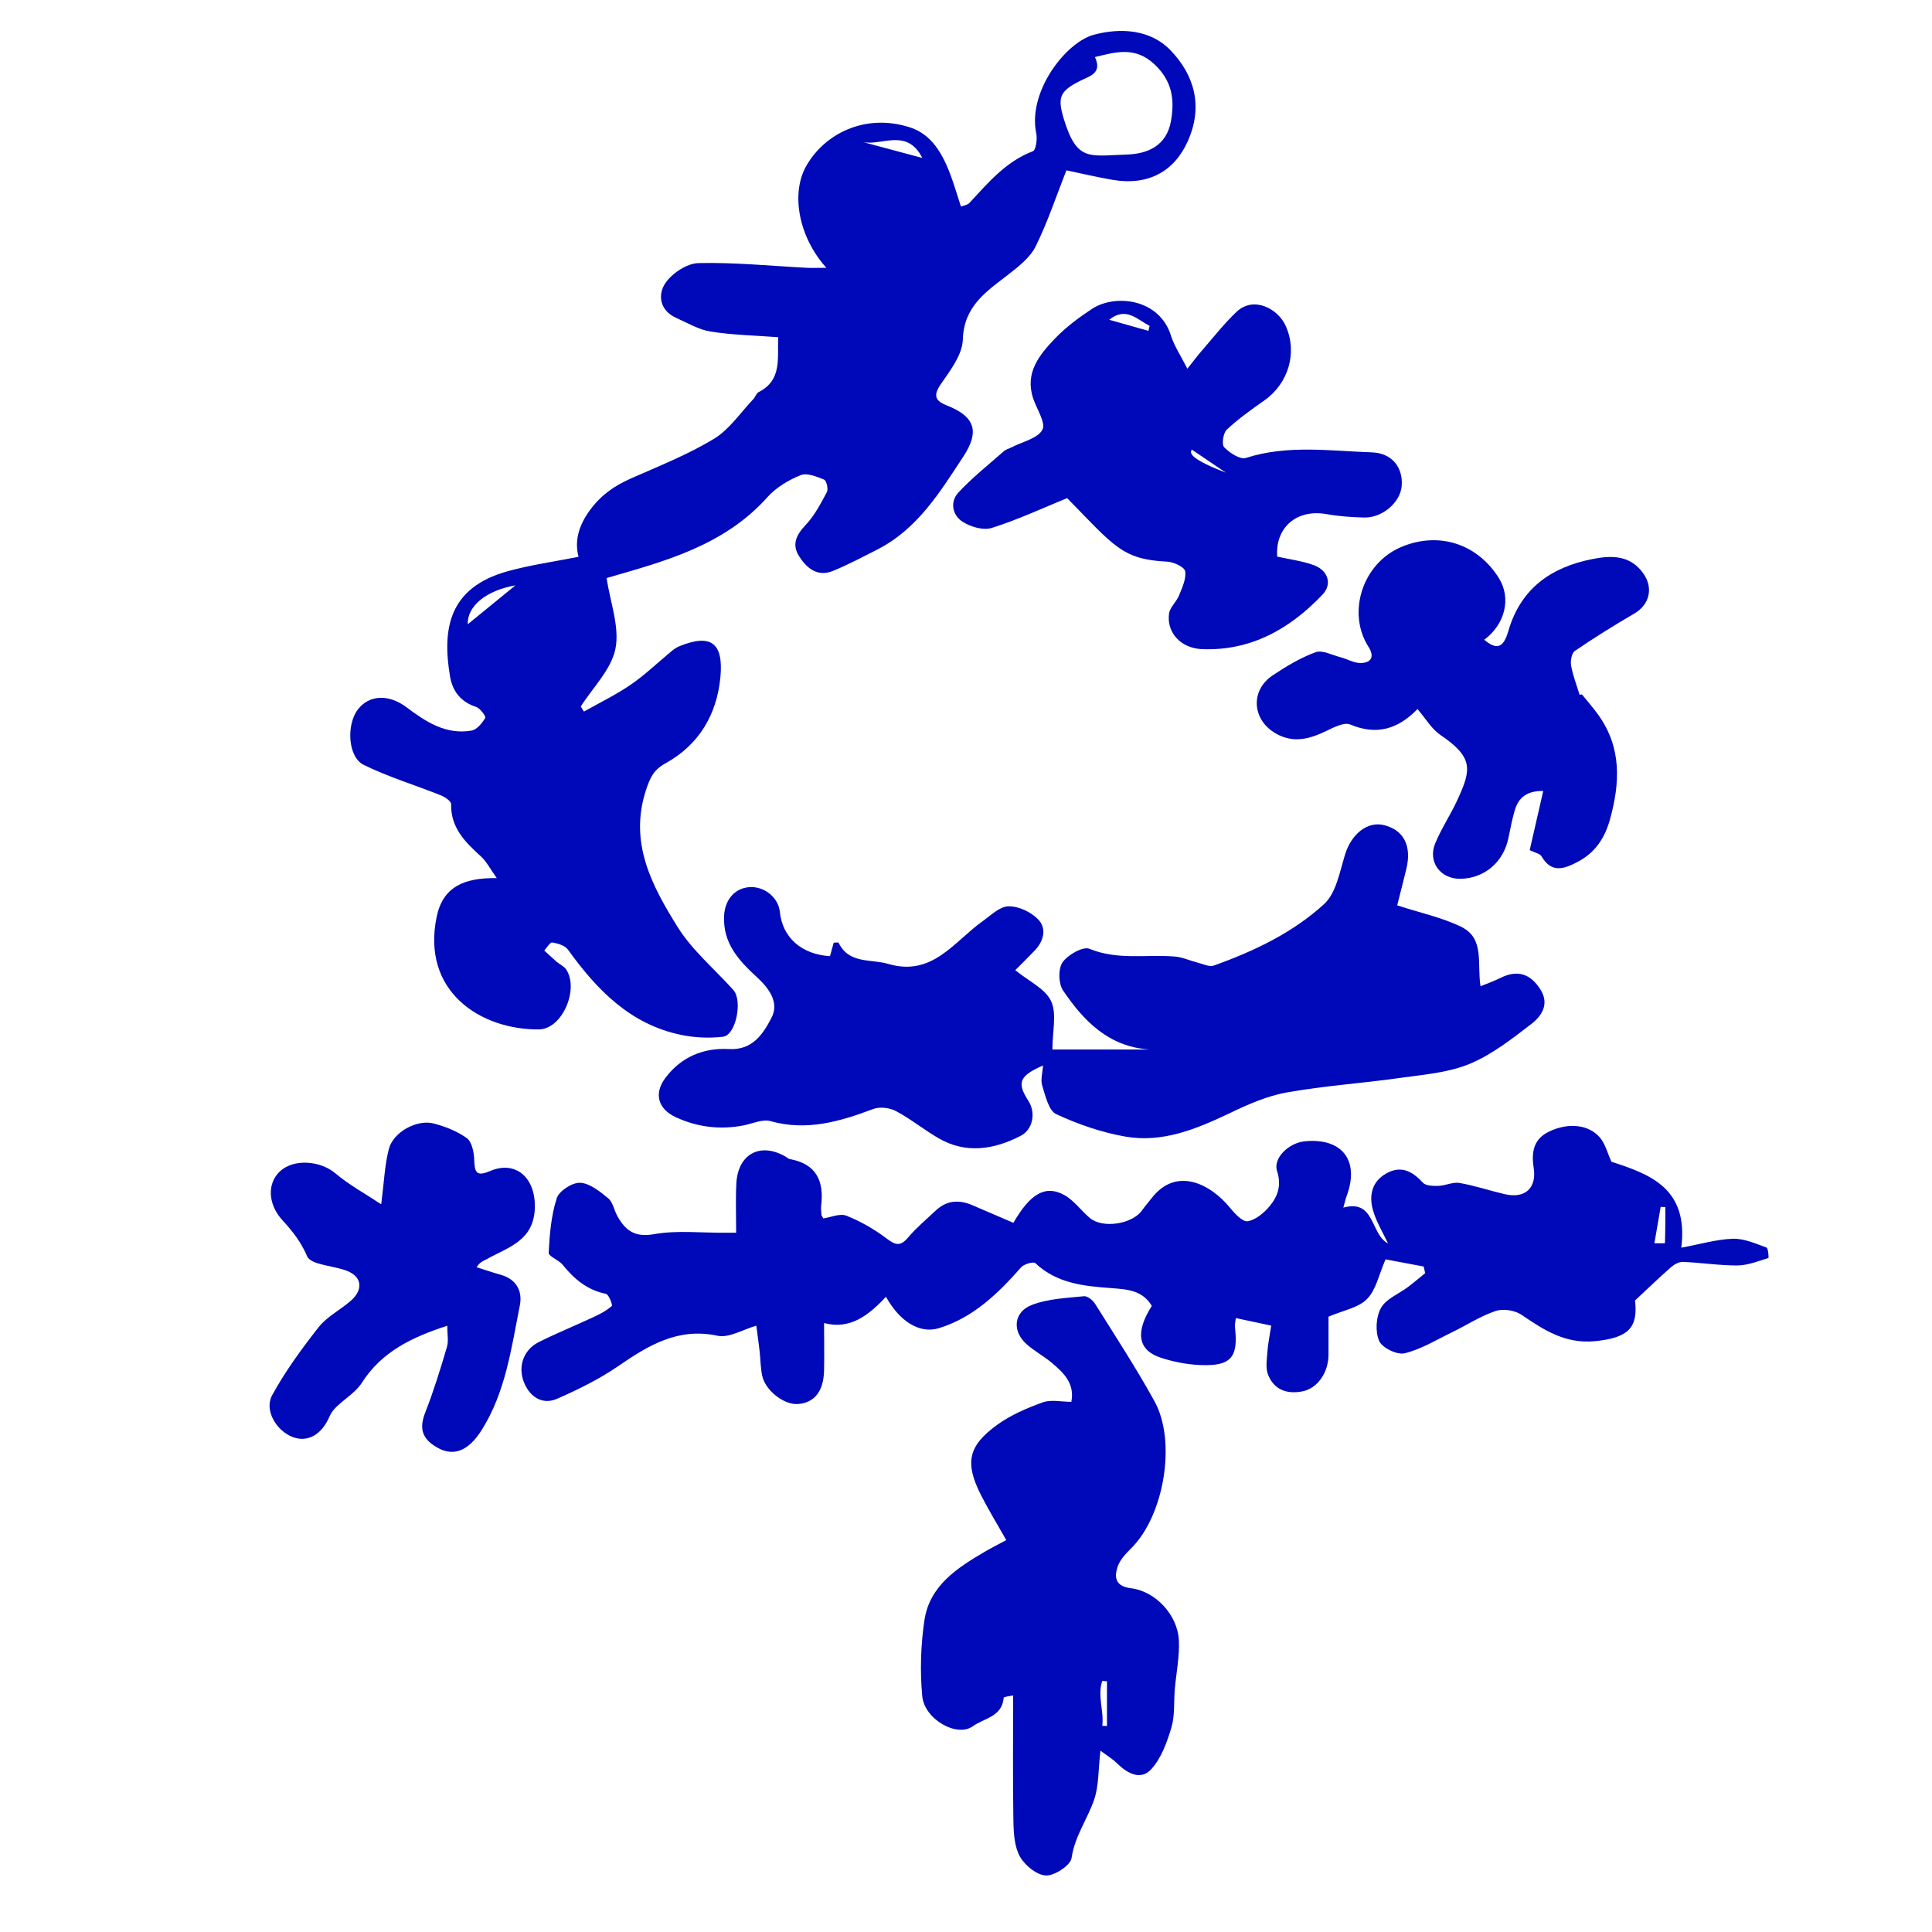 <svg viewBox="0 0 218.46 218.46" xmlns="http://www.w3.org/2000/svg"><g fill="#0009b9"><path d="m68.59 65.35c.42 2.8 1.49 5.56 1 8.01-.47 2.34-2.55 4.37-3.92 6.53.12.19.24.38.36.57 1.77-1 3.61-1.89 5.29-3.04 1.58-1.08 2.97-2.43 4.45-3.65.31-.26.64-.53 1.01-.68 3.56-1.47 5.05-.44 4.68 3.47-.4 4.24-2.43 7.66-6.19 9.74-1.38.76-1.76 1.63-2.23 3.05-1.94 5.95.68 10.81 3.58 15.47 1.66 2.65 4.18 4.76 6.3 7.12 1.08 1.21.29 5.12-1.17 5.29-1.55.18-3.2.11-4.73-.21-5.76-1.19-9.52-5.09-12.8-9.64-.34-.47-1.15-.71-1.78-.81-.24-.04-.6.59-.9.91.47.43.93.86 1.41 1.28.35.3.83.5 1.07.86 1.48 2.23-.44 6.76-3.09 6.78-6.6.05-13.29-4.29-11.56-12.71.7-3.39 3.05-4.45 6.8-4.4-.77-1.08-1.17-1.89-1.79-2.45-1.78-1.62-3.43-3.24-3.37-5.92 0-.33-.7-.8-1.17-.99-2.9-1.16-5.92-2.07-8.71-3.44-1.81-.89-1.99-4.58-.64-6.3 1.29-1.64 3.49-1.71 5.47-.22 2.18 1.64 4.46 3.14 7.36 2.64.6-.1 1.19-.84 1.55-1.43.1-.16-.58-1.1-1.04-1.25-1.72-.56-2.65-1.75-2.94-3.42-.9-5.34-.2-10.06 6.52-11.92 2.57-.71 5.23-1.08 8.01-1.63-.44-1.64-.09-3.39 1.26-5.24 1.27-1.74 2.76-2.77 4.62-3.6 3.18-1.41 6.45-2.7 9.41-4.49 1.76-1.06 3.01-2.96 4.47-4.5.23-.24.34-.67.61-.8 2.69-1.37 2.08-3.86 2.21-6.2-2.59-.2-5.15-.24-7.65-.64-1.35-.21-2.62-.98-3.9-1.55-1.87-.84-2.09-2.62-1.22-3.92.76-1.12 2.44-2.24 3.74-2.27 4.08-.1 8.16.32 12.25.53.63.03 1.26 0 2.22 0-3.14-3.47-4.02-8.37-2.31-11.45 2.08-3.73 6.69-6.03 11.69-4.45 3.7 1.16 4.65 5.35 5.84 8.98.26-.11.71-.16.95-.41 2.12-2.28 4.11-4.68 7.18-5.85.35-.13.52-1.38.38-2.03-.98-4.73 3.36-10.3 6.51-11.14 3.01-.81 6.39-.61 8.65 1.73 2.73 2.82 3.74 6.36 1.98 10.3-1.54 3.45-4.5 5.07-8.54 4.37-1.83-.32-3.65-.75-5.19-1.07-1.16 2.95-2.12 5.86-3.47 8.59-.63 1.27-1.92 2.28-3.09 3.19-2.49 1.93-5.03 3.56-5.15 7.35-.05 1.72-1.42 3.5-2.49 5.05-.93 1.36-.58 1.91.74 2.43 3.12 1.24 3.66 2.92 1.83 5.72-2.67 4.07-5.22 8.26-9.79 10.57-1.66.84-3.3 1.72-5.01 2.41-1.75.7-2.97-.36-3.81-1.7-.82-1.3-.31-2.38.74-3.49 1.01-1.06 1.72-2.43 2.42-3.74.18-.34-.05-1.3-.32-1.41-.83-.34-1.94-.79-2.65-.5-1.36.55-2.76 1.38-3.73 2.46-4.96 5.56-11.75 7.3-18.2 9.17zm55.22-58.9c.88 1.89-.67 2.17-1.77 2.74-2.22 1.14-2.49 1.84-1.74 4.29 1.48 4.83 2.88 4.12 7.04 4 2.45-.07 4.58-1 5.07-3.81.42-2.4.15-4.49-1.86-6.39-2.19-2.05-4.35-1.41-6.73-.83zm-65.53 59.74c-3.33.58-5.46 2.36-5.39 4.4 1.77-1.44 3.65-2.97 5.39-4.4zm39.29-50.13c2.16.58 4.32 1.15 6.72 1.8-1.74-3.44-4.62-1.33-6.72-1.8z"/><path d="m83.24 139.4c0-1.99-.07-3.78.02-5.56.17-3.33 2.66-4.7 5.51-3.09.18.1.34.27.53.31 3.01.54 3.9 2.49 3.55 5.29-.04.34.02.69.04 1.04 0 .06.06.12.21.38.83-.12 1.88-.6 2.62-.3 1.62.64 3.18 1.55 4.57 2.6 1 .76 1.54.86 2.39-.14.94-1.11 2.07-2.05 3.13-3.05 1.24-1.17 2.64-1.25 4.15-.6 1.55.67 3.1 1.33 4.63 1.99 1.89-3.29 3.62-4.32 5.74-3.15 1.11.61 1.91 1.77 2.91 2.61 1.46 1.21 4.77.69 5.88-.85.36-.5.76-.97 1.14-1.45 2.79-3.54 6.63-1.55 8.83 1.15.53.65 1.42 1.6 1.99 1.51.9-.15 1.84-.93 2.47-1.69.93-1.11 1.38-2.36.85-3.99-.47-1.47 1.34-3.19 3.15-3.36 4.24-.41 6.22 2.21 4.71 6.22-.12.32-.19.67-.36 1.28 3.6-.99 3.03 3 5.05 4.05-.59-1.26-1.35-2.47-1.71-3.79-.45-1.6-.13-3.18 1.47-4.1 1.68-.97 2.97-.3 4.18 1.02.33.36 1.17.38 1.77.36.8-.03 1.63-.46 2.37-.33 1.73.3 3.41.87 5.12 1.27 2.28.53 3.63-.67 3.27-2.99-.28-1.81 0-3.26 1.76-4.1 2.16-1.03 4.48-.8 5.75.71.58.69.81 1.66 1.28 2.71 4.27 1.39 8.76 2.95 7.9 9.72 2.17-.4 4-.95 5.84-1.01 1.26-.04 2.56.55 3.79.99.2.07.28 1.17.22 1.19-1.15.35-2.33.83-3.5.84-2.05.01-4.1-.32-6.16-.4-.46-.02-1.02.3-1.39.63-1.28 1.12-2.5 2.31-4.03 3.73.36 3.11-.79 4.23-4.51 4.6-3.36.33-5.77-1.24-8.31-2.97-.75-.52-2.09-.73-2.94-.44-1.72.57-3.29 1.61-4.94 2.41-1.76.85-3.48 1.92-5.35 2.37-.85.21-2.54-.61-2.88-1.39-.46-1.05-.37-2.72.2-3.73.57-1.03 2.01-1.59 3.05-2.37.67-.5 1.3-1.05 1.95-1.57-.06-.25-.11-.5-.17-.75-1.53-.29-3.06-.58-4.31-.81-.74 1.68-1.06 3.43-2.09 4.48-.99 1.01-2.71 1.29-4.36 2v4.24c.02 2.04-1.22 3.87-2.96 4.21-1.76.34-3.23-.19-3.89-1.93-.28-.75-.12-1.7-.06-2.55.06-.88.25-1.76.43-2.96-1.36-.29-2.64-.56-4-.85-.05.47-.13.75-.1 1.01.4 3.44-.44 4.45-3.93 4.3-1.49-.06-3.01-.36-4.43-.82-2.63-.85-2.94-2.88-1.04-5.87-1.08-1.77-2.73-1.87-4.62-2.01-3.02-.22-6.12-.52-8.55-2.82-.22-.2-1.28.1-1.61.47-2.61 2.97-5.42 5.69-9.29 6.88-2.21.68-4.47-.8-5.99-3.55-1.94 2.08-4.06 3.76-7 2.97 0 1.82.04 3.6 0 5.38-.06 2.36-1.1 3.64-2.96 3.78-1.57.11-3.7-1.54-4.04-3.22-.19-.94-.19-1.91-.3-2.86-.1-.88-.23-1.75-.36-2.78-1.54.44-3.09 1.41-4.37 1.14-4.52-.97-7.86 1.11-11.3 3.47-2.12 1.45-4.48 2.61-6.85 3.65-1.45.64-2.81.03-3.58-1.47-.97-1.88-.37-4 1.51-4.94 2.02-1.01 4.12-1.86 6.17-2.82.74-.34 1.48-.73 2.08-1.26.11-.1-.34-1.3-.66-1.37-2.12-.43-3.6-1.67-4.9-3.29-.44-.55-1.6-.94-1.58-1.36.11-2.08.28-4.22.92-6.18.27-.82 1.76-1.78 2.65-1.73 1.1.06 2.23.99 3.17 1.76.53.44.66 1.35 1.03 2.01.91 1.63 1.97 2.43 4.15 2.04 2.59-.46 5.32-.14 7.99-.16h1.29zm103.83 1.18c.5 0 1.19.01 1.19 0 .05-1.36.05-2.73.05-4.09-.18 0-.35-.01-.53-.02-.23 1.3-.45 2.61-.71 4.11z"/><path d="m93.85 108.12c.16-.57.29-1.07.42-1.53.29 0 .52-.05.55 0 1.18 2.44 3.63 1.82 5.61 2.4 4.99 1.48 7.42-2.5 10.66-4.81.94-.67 1.94-1.68 2.94-1.7 1.12-.03 2.53.63 3.34 1.46 1.02 1.04.66 2.46-.37 3.54-.83.87-1.69 1.71-2.2 2.22 1.54 1.26 3.4 2.1 4.05 3.5.67 1.43.15 3.41.15 5.47h10.95c-4.59-.31-7.42-3.23-9.75-6.68-.52-.77-.56-2.45-.05-3.18.59-.85 2.31-1.82 3.03-1.53 3.2 1.32 6.46.61 9.67.88.86.07 1.69.46 2.54.68.62.15 1.35.52 1.86.34 4.54-1.62 8.93-3.71 12.47-6.95 1.37-1.25 1.77-3.67 2.38-5.63.71-2.3 2.54-3.79 4.44-3.29 2.2.57 3.1 2.35 2.49 4.91-.37 1.52-.76 3.04-1.04 4.15 2.59.85 5.05 1.36 7.24 2.43 2.67 1.31 1.77 4.13 2.18 6.72.75-.31 1.53-.58 2.27-.95 1.87-.93 3.37-.51 4.53 1.36 1 1.61.11 2.95-1.01 3.82-2.21 1.7-4.49 3.5-7.03 4.55-2.41 1-5.19 1.21-7.82 1.58-4.28.61-8.61.89-12.86 1.65-2.25.4-4.44 1.38-6.52 2.38-3.73 1.77-7.54 3.34-11.72 2.61-2.68-.47-5.35-1.39-7.82-2.54-.85-.4-1.22-2.06-1.58-3.22-.21-.66.04-1.47.09-2.28-2.69 1.17-2.98 1.95-1.66 3.99.86 1.32.55 3.23-.88 3.97-3.02 1.55-6.17 2.06-9.28.26-1.64-.95-3.13-2.17-4.8-3.06-.71-.38-1.82-.52-2.55-.25-3.79 1.42-7.53 2.54-11.65 1.38-.89-.25-2.02.28-3.03.48-2.64.52-5.19.21-7.63-.9-2.07-.94-2.57-2.71-1.19-4.51 1.78-2.34 4.29-3.38 7.16-3.22 2.69.15 3.87-1.74 4.81-3.54.9-1.73-.29-3.33-1.62-4.56-2.08-1.91-3.91-3.86-3.74-7.01.09-1.65 1.08-3.02 2.76-3.19 1.71-.18 3.37 1.13 3.54 2.77.29 2.9 2.42 4.83 5.7 5.03z"/><path d="m124.43 197.96c-.25 2.17-.17 3.98-.72 5.56-.76 2.2-2.18 4.11-2.54 6.56-.12.84-1.89 2.01-2.88 1.99-1.02-.02-2.37-1.11-2.94-2.1-.64-1.11-.73-2.63-.76-3.98-.08-4.71-.03-9.42-.03-14.28-.28.07-1.06.14-1.07.27-.17 2.15-2.24 2.31-3.48 3.21-1.8 1.31-5.49-.77-5.73-3.42-.26-2.83-.17-5.76.25-8.57.59-3.92 3.72-5.92 6.86-7.76.76-.44 1.54-.84 2.39-1.29-.99-1.76-1.99-3.39-2.85-5.08-1.85-3.65-1.49-5.56 1.84-7.97 1.53-1.11 3.35-1.88 5.14-2.53.93-.34 2.08-.06 3.23-.06.41-2.08-.88-3.3-2.25-4.44-.88-.74-1.92-1.29-2.78-2.05-1.7-1.48-1.52-3.68.6-4.48 1.82-.69 3.89-.77 5.86-.97.4-.04 1.01.46 1.27.88 2.28 3.64 4.63 7.24 6.7 10.99 2.52 4.56 1.08 12.92-2.59 16.59-.62.62-1.3 1.32-1.57 2.11-.41 1.21-.27 2.23 1.5 2.45 2.79.34 5.28 3.03 5.42 5.88.09 1.84-.3 3.7-.46 5.55-.12 1.44.02 2.96-.38 4.31-.5 1.67-1.14 3.47-2.28 4.72-1.19 1.31-2.71.49-3.89-.68-.51-.5-1.14-.87-1.87-1.42zm.73-7.85c-.17-.01-.35-.02-.52-.04-.58 1.66.21 3.39 0 5.07l.53.03v-5.06z"/><path d="m120.65 56.33c-2.79 1.14-5.59 2.45-8.52 3.37-.95.3-2.4-.13-3.31-.72-1.14-.74-1.43-2.24-.44-3.3 1.57-1.68 3.39-3.13 5.12-4.65.25-.22.61-.31.91-.46 1.21-.63 2.93-.99 3.46-1.98.41-.77-.65-2.34-1.05-3.55-.96-2.9.71-4.92 2.48-6.77 1.22-1.27 2.68-2.36 4.17-3.34 2.6-1.71 7.63-1.19 8.94 3.03.36 1.15 1.07 2.19 1.85 3.73.65-.81 1.18-1.52 1.76-2.18 1.24-1.43 2.42-2.94 3.79-4.24 1.92-1.83 4.67-.4 5.56 1.56 1.37 3.02.33 6.51-2.38 8.43-1.47 1.04-2.96 2.09-4.27 3.32-.41.38-.6 1.68-.3 1.99.62.64 1.8 1.42 2.46 1.21 4.71-1.51 9.5-.79 14.24-.63 2.37.08 3.57 1.82 3.37 3.86-.18 1.81-2.17 3.54-4.2 3.51-1.44-.03-2.9-.14-4.32-.39-3.38-.59-5.79 1.55-5.55 4.81 1.44.32 2.87.49 4.17.98 1.59.6 2.07 2.13.96 3.31-3.69 3.88-8.11 6.4-13.65 6.17-2.41-.1-4.01-1.91-3.71-4.02.1-.72.84-1.33 1.13-2.05.35-.88.83-1.88.69-2.74-.08-.47-1.29-1.04-2.02-1.08-5.15-.25-6.02-1.79-11.31-7.17zm14.13-5.48c-.42.45.23 1.21 3.84 2.6-1.5-1.02-2.67-1.81-3.84-2.6zm-4.92-13.44.13-.56c-1.42-.74-2.69-2.21-4.56-.69 1.48.42 2.96.84 4.43 1.25z"/><path d="m178.87 78.51c.63.79 1.31 1.55 1.89 2.37 2.62 3.69 2.43 7.67 1.28 11.8-.59 2.12-1.69 3.75-3.64 4.77-1.48.78-2.94 1.35-4.08-.6-.19-.34-.79-.44-1.35-.72.49-2.16.99-4.34 1.53-6.69-1.88-.03-2.78.77-3.2 2.13-.32 1.05-.51 2.13-.74 3.21-.56 2.7-2.68 4.52-5.38 4.59-2.28.06-3.77-1.9-2.89-4.02.71-1.7 1.75-3.25 2.52-4.93 1.6-3.47 1.78-4.79-1.97-7.34-.95-.65-1.59-1.77-2.54-2.88.22.03.01-.06-.04 0-2.16 2.21-4.56 3-7.59 1.72-.67-.28-1.82.31-2.65.71-1.89.92-3.73 1.45-5.72.33-2.73-1.53-2.97-4.89-.37-6.61 1.52-1.01 3.13-1.98 4.83-2.6.77-.28 1.88.33 2.83.57.77.2 1.53.67 2.29.65 1.21-.03 1.55-.75.86-1.83-2.47-3.87-.66-9.42 3.66-11.27 4.23-1.81 8.63-.42 11.08 3.49 1.42 2.27.73 5.21-1.65 6.98 1.38 1.16 2.16.97 2.72-.97 1.4-4.85 4.86-7.24 9.53-8.16 2.13-.42 4.29-.47 5.77 1.68 1.12 1.62.66 3.49-1.04 4.48-2.29 1.34-4.55 2.74-6.74 4.24-.36.25-.51 1.13-.42 1.65.2 1.12.63 2.2.96 3.3.09-.01.19-.03.28-.04z"/><path d="m43.11 136.13c.32-2.49.39-4.4.86-6.21.5-1.92 3.18-3.38 5.08-2.88 1.31.35 2.66.87 3.74 1.66.57.42.8 1.57.83 2.41.06 1.34.15 2.01 1.78 1.31 2.94-1.26 5.11.78 5.08 3.99-.03 3.92-3.04 4.61-5.52 6.01-.31.17-.67.25-1.07.87.92.29 1.82.6 2.75.86 1.77.51 2.46 1.86 2.14 3.46-.96 4.82-1.59 9.74-4.3 14.07-1.55 2.48-3.38 3.21-5.49 1.72-1.43-1-1.5-2.17-.89-3.72.94-2.41 1.71-4.9 2.44-7.38.2-.69.03-1.49.03-2.39-3.97 1.29-7.39 2.91-9.65 6.44-.69 1.08-1.93 1.81-2.89 2.74-.31.3-.6.68-.77 1.08-.88 2.06-2.48 2.97-4.17 2.32-1.84-.7-3.24-3.03-2.32-4.72 1.49-2.72 3.34-5.26 5.26-7.7.95-1.2 2.45-1.95 3.63-2.98 1.41-1.23 1.29-2.67-.33-3.35-1.55-.65-4.16-.67-4.6-1.69-.7-1.63-1.65-2.83-2.78-4.06-1.67-1.81-1.76-4.17-.3-5.54 1.56-1.46 4.58-1.21 6.27.22 1.53 1.3 3.34 2.28 5.16 3.49z"/></g></svg>
